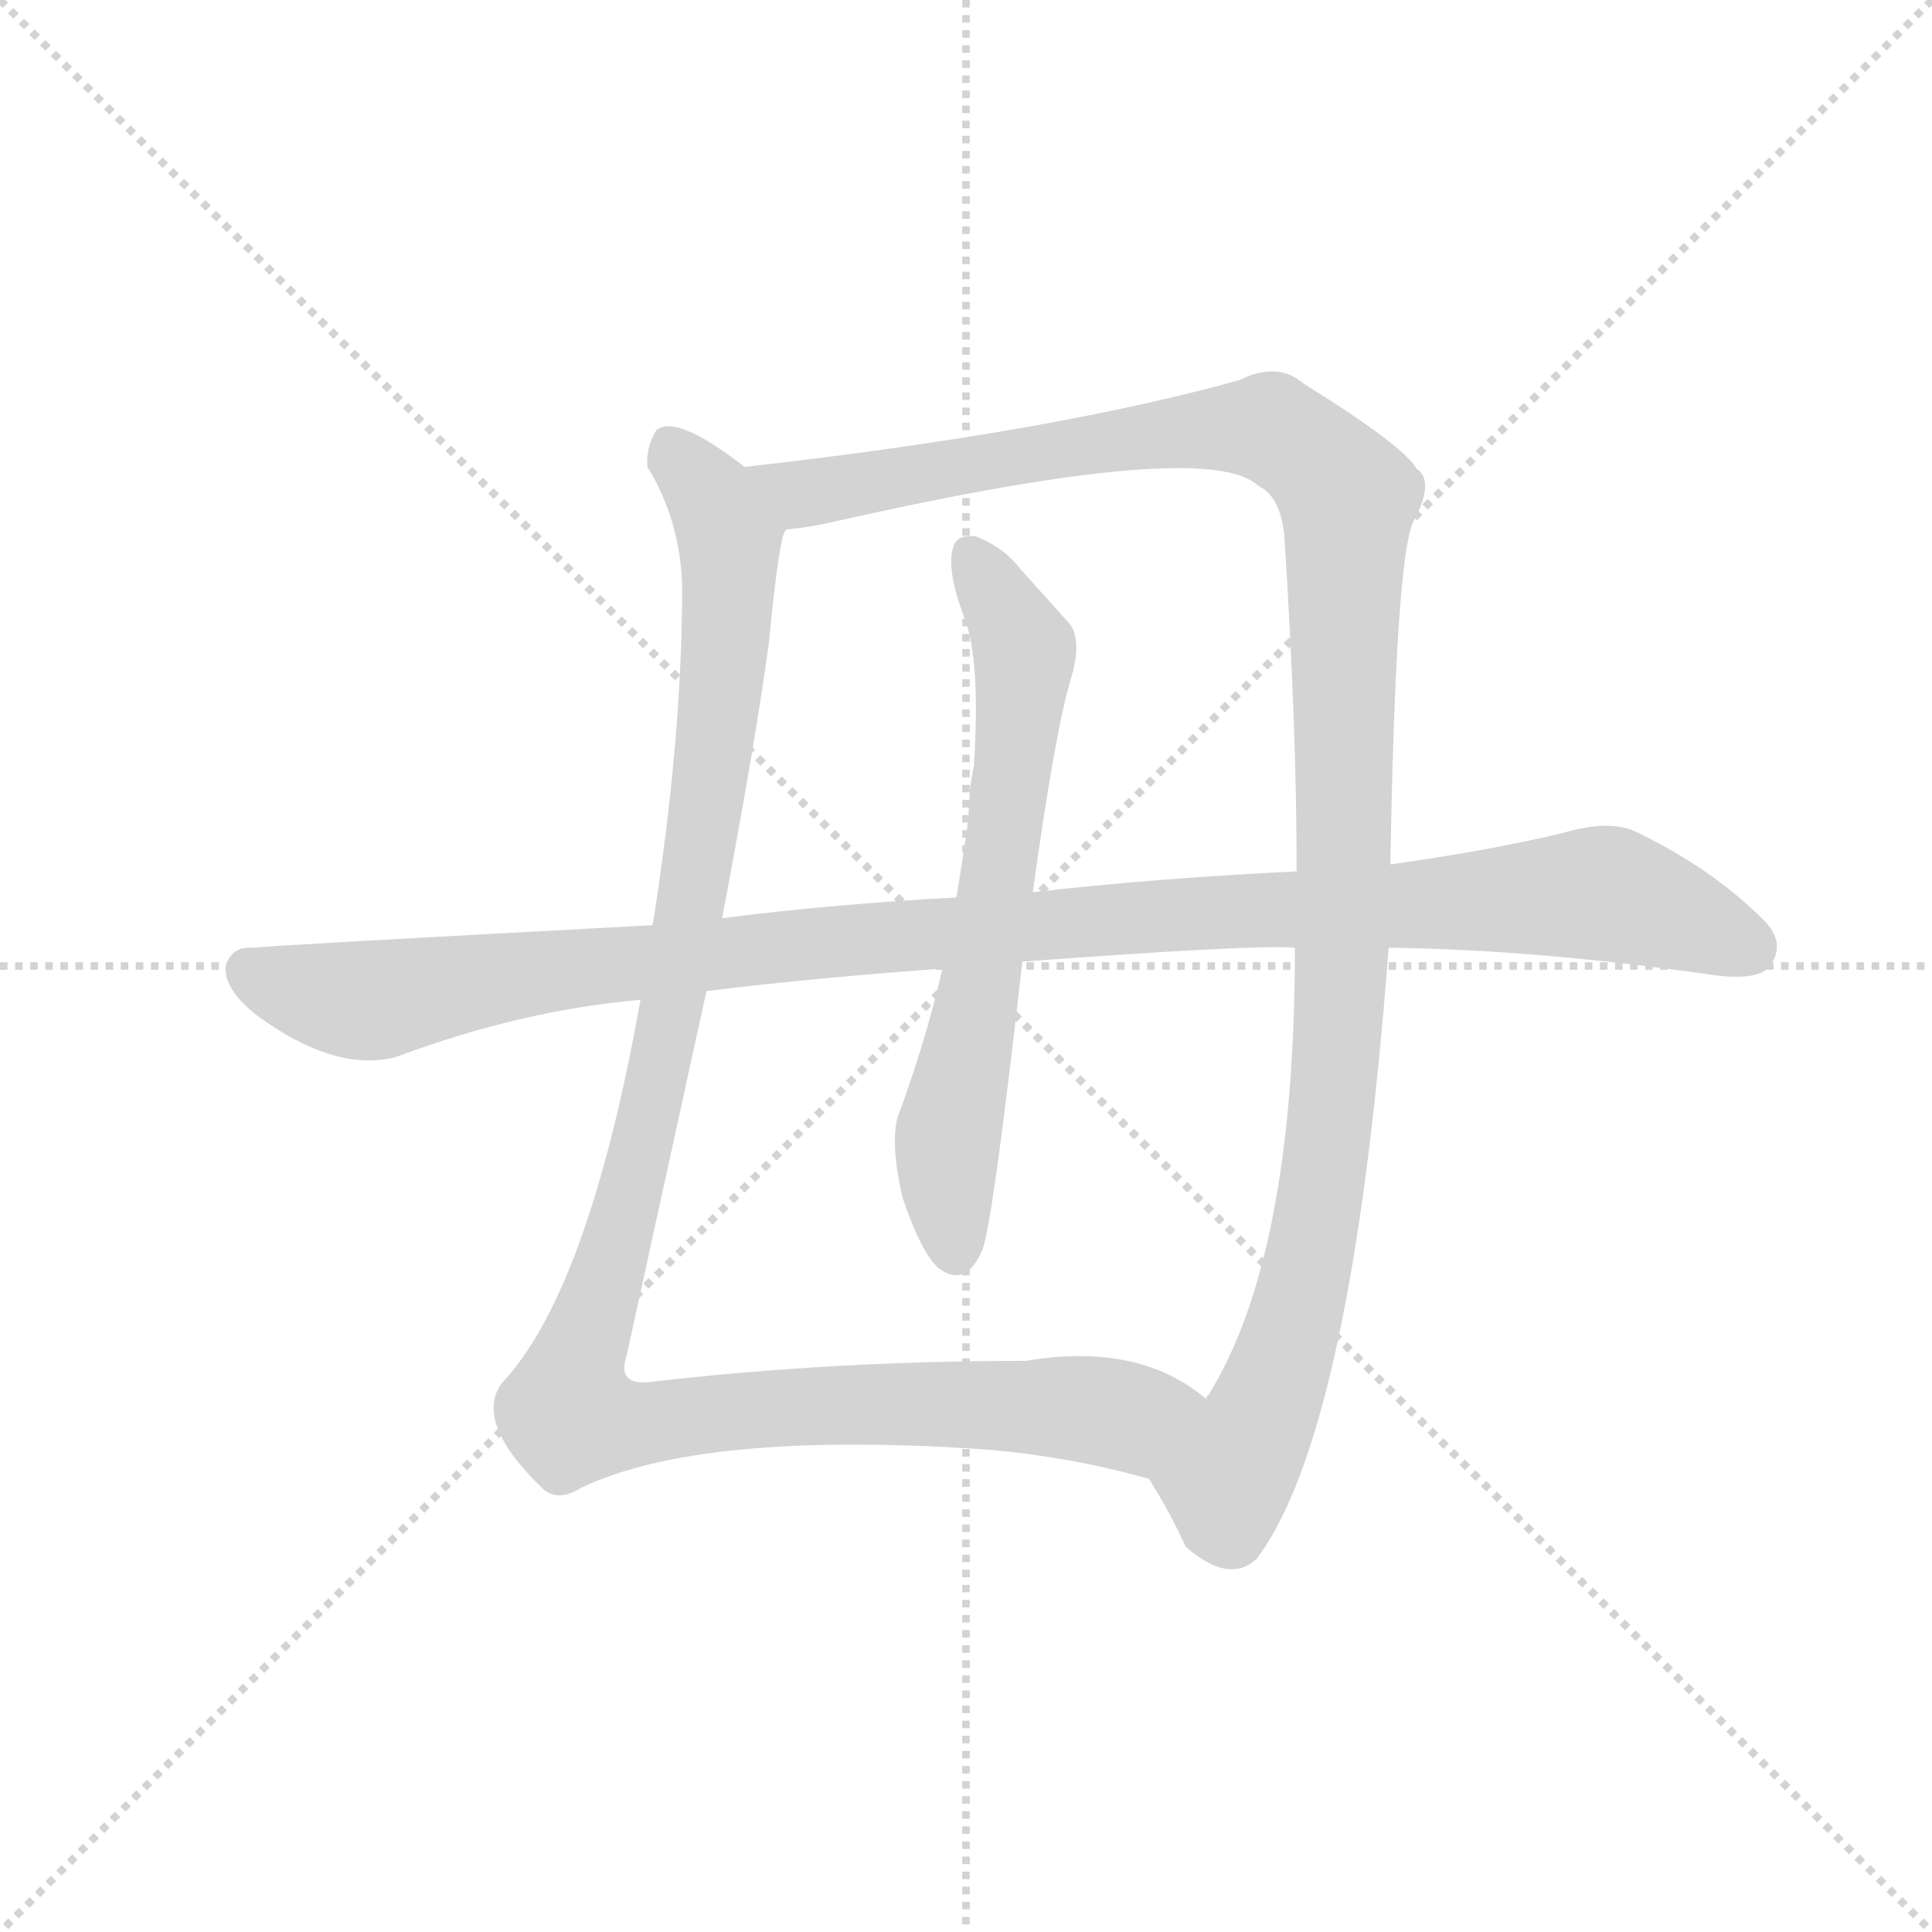 <svg version="1.1" viewBox="0 0 1024 1024" xmlns="http://www.w3.org/2000/svg">
  <g stroke="lightgray" stroke-dasharray="1,1" stroke-width="1" transform="scale(4, 4)">
    <line x1="0" y1="0" x2="256" y2="256"></line>
    <line x1="256" y1="0" x2="0" y2="256"></line>
    <line x1="128" y1="0" x2="128" y2="256"></line>
    <line x1="0" y1="128" x2="256" y2="128"></line>
  </g>
  <g transform="scale(0.92, -0.92) translate(60, -900)">
    <style type="text/css">
      
        @keyframes keyframes0 {
          from {
            stroke: blue;
            stroke-dashoffset: 1195;
            stroke-width: 128;
          }
          80% {
            animation-timing-function: step-end;
            stroke: blue;
            stroke-dashoffset: 0;
            stroke-width: 128;
          }
          to {
            stroke: black;
            stroke-width: 1024;
          }
        }
        #make-me-a-hanzi-animation-0 {
          animation: keyframes0 1.222s both;
          animation-delay: 0s;
          animation-timing-function: linear;
        }
      
        @keyframes keyframes1 {
          from {
            stroke: blue;
            stroke-dashoffset: 1225;
            stroke-width: 128;
          }
          80% {
            animation-timing-function: step-end;
            stroke: blue;
            stroke-dashoffset: 0;
            stroke-width: 128;
          }
          to {
            stroke: black;
            stroke-width: 1024;
          }
        }
        #make-me-a-hanzi-animation-1 {
          animation: keyframes1 1.247s both;
          animation-delay: 1.222s;
          animation-timing-function: linear;
        }
      
        @keyframes keyframes2 {
          from {
            stroke: blue;
            stroke-dashoffset: 667;
            stroke-width: 128;
          }
          68% {
            animation-timing-function: step-end;
            stroke: blue;
            stroke-dashoffset: 0;
            stroke-width: 128;
          }
          to {
            stroke: black;
            stroke-width: 1024;
          }
        }
        #make-me-a-hanzi-animation-2 {
          animation: keyframes2 0.793s both;
          animation-delay: 2.469s;
          animation-timing-function: linear;
        }
      
        @keyframes keyframes3 {
          from {
            stroke: blue;
            stroke-dashoffset: 1132;
            stroke-width: 128;
          }
          79% {
            animation-timing-function: step-end;
            stroke: blue;
            stroke-dashoffset: 0;
            stroke-width: 128;
          }
          to {
            stroke: black;
            stroke-width: 1024;
          }
        }
        #make-me-a-hanzi-animation-3 {
          animation: keyframes3 1.171s both;
          animation-delay: 3.262s;
          animation-timing-function: linear;
        }
      
    </style>
    
      <path d="M 369 631 Q 329 662 318 652 Q 312 642 313 631 Q 332 600 333 562 Q 333 474 316 367 L 309 324 Q 279 156 229 103 Q 213 81 252 43 Q 261 34 275 43 Q 345 76 507 65 Q 556 61 602 48 C 631 41 661 78 635 94 Q 596 127 531 116 Q 420 116 316 104 Q 295 101 301 119 L 347 329 L 356 371 Q 375 471 383 530 Q 389 593 393 595 C 397 612 394 614 369 631 Z" fill="lightgray"></path>
    
      <path d="M 741 402 Q 744 576 754 599 Q 767 623 756 630 Q 749 643 691 679 Q 676 692 654 681 Q 546 651 369 631 C 339 627 363 590 393 595 Q 406 596 423 600 Q 636 648 665 620 Q 678 614 680 590 Q 687 481 687 398 L 686 354 Q 686 176 636 96 Q 635 96 635 94 C 621 67 598 56 602 48 Q 615 27 623 9 Q 648 -13 664 2 Q 719 75 740 354 L 741 402 Z" fill="lightgray"></path>
    
      <path d="M 457 256 Q 453 240 460 210 Q 470 180 480 170 Q 496 157 506 180 Q 512 196 529 346 L 535 386 Q 548 480 557 509 Q 564 533 555 542 L 528 572 Q 518 585 502 591 Q 493 592 490 587 Q 484 574 496 543 Q 505 518 501 458 Q 498 445 498 429 Q 495 407 491 383 L 483 342 Q 473 299 457 256 Z" fill="lightgray"></path>
    
      <path d="M 740 354 Q 825 353 929 338 Q 954 335 960 344 Q 969 357 956 370 Q 926 400 882 421 Q 867 428 840 420 Q 798 410 741 402 L 687 398 Q 605 394 535 386 L 491 383 Q 418 379 356 371 L 316 367 Q 91 355 86 354 Q 73 355 70 343 Q 69 330 88 315 Q 133 282 168 291 Q 240 318 309 324 L 347 329 Q 402 336 483 342 L 529 346 Q 664 356 686 354 L 740 354 Z" fill="lightgray"></path>
    
    
      <clipPath id="make-me-a-hanzi-clip-0">
        <path d="M 369 631 Q 329 662 318 652 Q 312 642 313 631 Q 332 600 333 562 Q 333 474 316 367 L 309 324 Q 279 156 229 103 Q 213 81 252 43 Q 261 34 275 43 Q 345 76 507 65 Q 556 61 602 48 C 631 41 661 78 635 94 Q 596 127 531 116 Q 420 116 316 104 Q 295 101 301 119 L 347 329 L 356 371 Q 375 471 383 530 Q 389 593 393 595 C 397 612 394 614 369 631 Z"></path>
      </clipPath>
      <path clip-path="url(#make-me-a-hanzi-clip-0)" d="M 325 643 L 347 619 L 360 589 L 356 505 L 319 280 L 274 121 L 269 84 L 293 79 L 446 92 L 589 83 L 625 93" fill="none" id="make-me-a-hanzi-animation-0" stroke-dasharray="1067 2134" stroke-linecap="round"></path>
    
      <clipPath id="make-me-a-hanzi-clip-1">
        <path d="M 741 402 Q 744 576 754 599 Q 767 623 756 630 Q 749 643 691 679 Q 676 692 654 681 Q 546 651 369 631 C 339 627 363 590 393 595 Q 406 596 423 600 Q 636 648 665 620 Q 678 614 680 590 Q 687 481 687 398 L 686 354 Q 686 176 636 96 Q 635 96 635 94 C 621 67 598 56 602 48 Q 615 27 623 9 Q 648 -13 664 2 Q 719 75 740 354 L 741 402 Z"></path>
      </clipPath>
      <path clip-path="url(#make-me-a-hanzi-clip-1)" d="M 379 629 L 411 616 L 589 648 L 671 654 L 698 636 L 717 614 L 713 343 L 702 216 L 680 118 L 659 68 L 646 45 L 616 47" fill="none" id="make-me-a-hanzi-animation-1" stroke-dasharray="1097 2194" stroke-linecap="round"></path>
    
      <clipPath id="make-me-a-hanzi-clip-2">
        <path d="M 457 256 Q 453 240 460 210 Q 470 180 480 170 Q 496 157 506 180 Q 512 196 529 346 L 535 386 Q 548 480 557 509 Q 564 533 555 542 L 528 572 Q 518 585 502 591 Q 493 592 490 587 Q 484 574 496 543 Q 505 518 501 458 Q 498 445 498 429 Q 495 407 491 383 L 483 342 Q 473 299 457 256 Z"></path>
      </clipPath>
      <path clip-path="url(#make-me-a-hanzi-clip-2)" d="M 499 580 L 530 522 L 507 335 L 485 238 L 491 181" fill="none" id="make-me-a-hanzi-animation-2" stroke-dasharray="539 1078" stroke-linecap="round"></path>
    
      <clipPath id="make-me-a-hanzi-clip-3">
        <path d="M 740 354 Q 825 353 929 338 Q 954 335 960 344 Q 969 357 956 370 Q 926 400 882 421 Q 867 428 840 420 Q 798 410 741 402 L 687 398 Q 605 394 535 386 L 491 383 Q 418 379 356 371 L 316 367 Q 91 355 86 354 Q 73 355 70 343 Q 69 330 88 315 Q 133 282 168 291 Q 240 318 309 324 L 347 329 Q 402 336 483 342 L 529 346 Q 664 356 686 354 L 740 354 Z"></path>
      </clipPath>
      <path clip-path="url(#make-me-a-hanzi-clip-3)" d="M 83 341 L 109 330 L 157 324 L 249 341 L 468 362 L 856 385 L 886 380 L 947 354" fill="none" id="make-me-a-hanzi-animation-3" stroke-dasharray="1004 2008" stroke-linecap="round"></path>
    
  </g>
</svg>